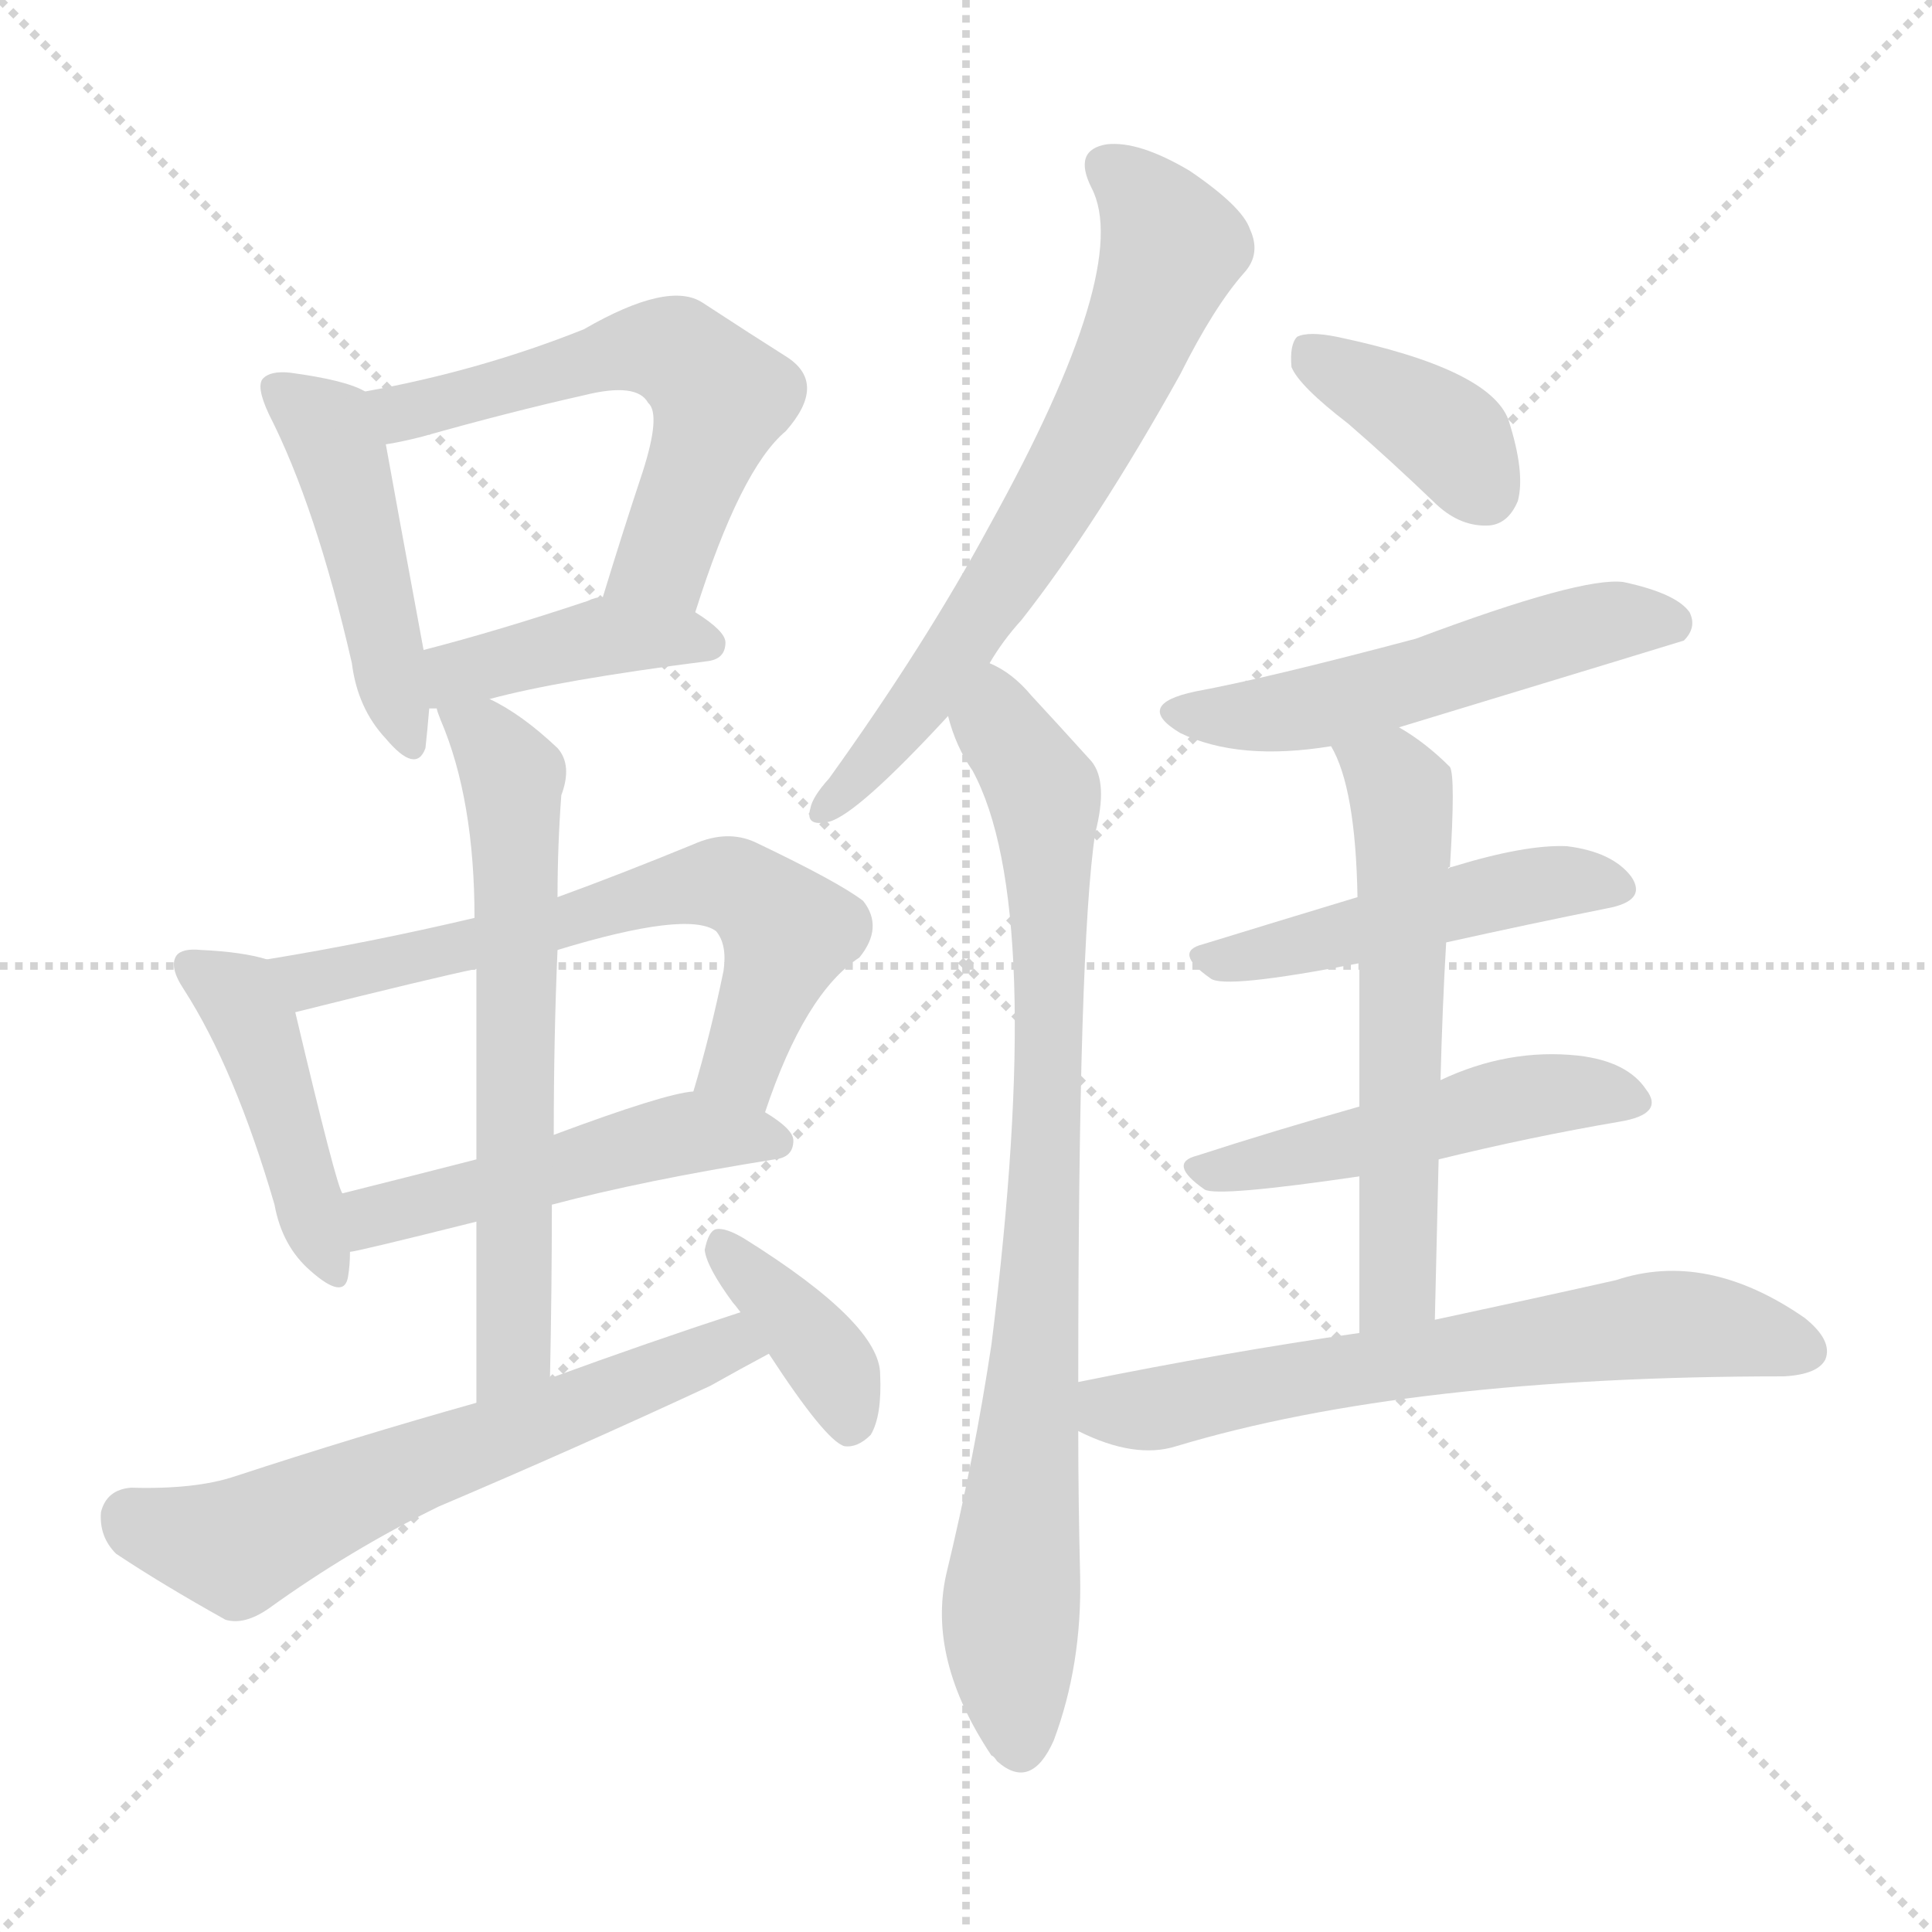 <svg version="1.1" viewBox="0 0 1024 1024" xmlns="http://www.w3.org/2000/svg">
  <g stroke="lightgray" stroke-dasharray="1,1" stroke-width="1" transform="scale(4, 4)">
    <line x1="0" y1="0" x2="256" y2="256"></line>
    <line x1="256" y1="0" x2="0" y2="256"></line>
    <line x1="128" y1="0" x2="128" y2="256"></line>
    <line x1="0" y1="128" x2="256" y2="128"></line>
  </g>
<g transform="scale(1, -1) translate(0, -900)">
   <style type="text/css">
    @keyframes keyframes0 {
      from {
       stroke: blue;
       stroke-dashoffset: 460;
       stroke-width: 128;
       }
       60% {
       animation-timing-function: step-end;
       stroke: blue;
       stroke-dashoffset: 0;
       stroke-width: 128;
       }
       to {
       stroke: black;
       stroke-width: 1024;
       }
       }
       #make-me-a-hanzi-animation-0 {
         animation: keyframes0 0.624s both;
         animation-delay: 0s;
         animation-timing-function: linear;
       }
    @keyframes keyframes1 {
      from {
       stroke: blue;
       stroke-dashoffset: 571;
       stroke-width: 128;
       }
       65% {
       animation-timing-function: step-end;
       stroke: blue;
       stroke-dashoffset: 0;
       stroke-width: 128;
       }
       to {
       stroke: black;
       stroke-width: 1024;
       }
       }
       #make-me-a-hanzi-animation-1 {
         animation: keyframes1 0.715s both;
         animation-delay: 0.624s;
         animation-timing-function: linear;
       }
    @keyframes keyframes2 {
      from {
       stroke: blue;
       stroke-dashoffset: 408;
       stroke-width: 128;
       }
       57% {
       animation-timing-function: step-end;
       stroke: blue;
       stroke-dashoffset: 0;
       stroke-width: 128;
       }
       to {
       stroke: black;
       stroke-width: 1024;
       }
       }
       #make-me-a-hanzi-animation-2 {
         animation: keyframes2 0.582s both;
         animation-delay: 1.339s;
         animation-timing-function: linear;
       }
    @keyframes keyframes3 {
      from {
       stroke: blue;
       stroke-dashoffset: 438;
       stroke-width: 128;
       }
       59% {
       animation-timing-function: step-end;
       stroke: blue;
       stroke-dashoffset: 0;
       stroke-width: 128;
       }
       to {
       stroke: black;
       stroke-width: 1024;
       }
       }
       #make-me-a-hanzi-animation-3 {
         animation: keyframes3 0.606s both;
         animation-delay: 1.921s;
         animation-timing-function: linear;
       }
    @keyframes keyframes4 {
      from {
       stroke: blue;
       stroke-dashoffset: 634;
       stroke-width: 128;
       }
       67% {
       animation-timing-function: step-end;
       stroke: blue;
       stroke-dashoffset: 0;
       stroke-width: 128;
       }
       to {
       stroke: black;
       stroke-width: 1024;
       }
       }
       #make-me-a-hanzi-animation-4 {
         animation: keyframes4 0.766s both;
         animation-delay: 2.528s;
         animation-timing-function: linear;
       }
    @keyframes keyframes5 {
      from {
       stroke: blue;
       stroke-dashoffset: 491;
       stroke-width: 128;
       }
       62% {
       animation-timing-function: step-end;
       stroke: blue;
       stroke-dashoffset: 0;
       stroke-width: 128;
       }
       to {
       stroke: black;
       stroke-width: 1024;
       }
       }
       #make-me-a-hanzi-animation-5 {
         animation: keyframes5 0.65s both;
         animation-delay: 3.293s;
         animation-timing-function: linear;
       }
    @keyframes keyframes6 {
      from {
       stroke: blue;
       stroke-dashoffset: 633;
       stroke-width: 128;
       }
       67% {
       animation-timing-function: step-end;
       stroke: blue;
       stroke-dashoffset: 0;
       stroke-width: 128;
       }
       to {
       stroke: black;
       stroke-width: 1024;
       }
       }
       #make-me-a-hanzi-animation-6 {
         animation: keyframes6 0.765s both;
         animation-delay: 3.943s;
         animation-timing-function: linear;
       }
    @keyframes keyframes7 {
      from {
       stroke: blue;
       stroke-dashoffset: 609;
       stroke-width: 128;
       }
       66% {
       animation-timing-function: step-end;
       stroke: blue;
       stroke-dashoffset: 0;
       stroke-width: 128;
       }
       to {
       stroke: black;
       stroke-width: 1024;
       }
       }
       #make-me-a-hanzi-animation-7 {
         animation: keyframes7 0.746s both;
         animation-delay: 4.708s;
         animation-timing-function: linear;
       }
    @keyframes keyframes8 {
      from {
       stroke: blue;
       stroke-dashoffset: 372;
       stroke-width: 128;
       }
       55% {
       animation-timing-function: step-end;
       stroke: blue;
       stroke-dashoffset: 0;
       stroke-width: 128;
       }
       to {
       stroke: black;
       stroke-width: 1024;
       }
       }
       #make-me-a-hanzi-animation-8 {
         animation: keyframes8 0.553s both;
         animation-delay: 5.454s;
         animation-timing-function: linear;
       }
    @keyframes keyframes9 {
      from {
       stroke: blue;
       stroke-dashoffset: 662;
       stroke-width: 128;
       }
       68% {
       animation-timing-function: step-end;
       stroke: blue;
       stroke-dashoffset: 0;
       stroke-width: 128;
       }
       to {
       stroke: black;
       stroke-width: 1024;
       }
       }
       #make-me-a-hanzi-animation-9 {
         animation: keyframes9 0.789s both;
         animation-delay: 6.007s;
         animation-timing-function: linear;
       }
    @keyframes keyframes10 {
      from {
       stroke: blue;
       stroke-dashoffset: 826;
       stroke-width: 128;
       }
       73% {
       animation-timing-function: step-end;
       stroke: blue;
       stroke-dashoffset: 0;
       stroke-width: 128;
       }
       to {
       stroke: black;
       stroke-width: 1024;
       }
       }
       #make-me-a-hanzi-animation-10 {
         animation: keyframes10 0.922s both;
         animation-delay: 6.795s;
         animation-timing-function: linear;
       }
    @keyframes keyframes11 {
      from {
       stroke: blue;
       stroke-dashoffset: 380;
       stroke-width: 128;
       }
       55% {
       animation-timing-function: step-end;
       stroke: blue;
       stroke-dashoffset: 0;
       stroke-width: 128;
       }
       to {
       stroke: black;
       stroke-width: 1024;
       }
       }
       #make-me-a-hanzi-animation-11 {
         animation: keyframes11 0.559s both;
         animation-delay: 7.717s;
         animation-timing-function: linear;
       }
    @keyframes keyframes12 {
      from {
       stroke: blue;
       stroke-dashoffset: 525;
       stroke-width: 128;
       }
       63% {
       animation-timing-function: step-end;
       stroke: blue;
       stroke-dashoffset: 0;
       stroke-width: 128;
       }
       to {
       stroke: black;
       stroke-width: 1024;
       }
       }
       #make-me-a-hanzi-animation-12 {
         animation: keyframes12 0.677s both;
         animation-delay: 8.277s;
         animation-timing-function: linear;
       }
    @keyframes keyframes13 {
      from {
       stroke: blue;
       stroke-dashoffset: 477;
       stroke-width: 128;
       }
       61% {
       animation-timing-function: step-end;
       stroke: blue;
       stroke-dashoffset: 0;
       stroke-width: 128;
       }
       to {
       stroke: black;
       stroke-width: 1024;
       }
       }
       #make-me-a-hanzi-animation-13 {
         animation: keyframes13 0.638s both;
         animation-delay: 8.954s;
         animation-timing-function: linear;
       }
    @keyframes keyframes14 {
      from {
       stroke: blue;
       stroke-dashoffset: 488;
       stroke-width: 128;
       }
       61% {
       animation-timing-function: step-end;
       stroke: blue;
       stroke-dashoffset: 0;
       stroke-width: 128;
       }
       to {
       stroke: black;
       stroke-width: 1024;
       }
       }
       #make-me-a-hanzi-animation-14 {
         animation: keyframes14 0.647s both;
         animation-delay: 9.592s;
         animation-timing-function: linear;
       }
    @keyframes keyframes15 {
      from {
       stroke: blue;
       stroke-dashoffset: 577;
       stroke-width: 128;
       }
       65% {
       animation-timing-function: step-end;
       stroke: blue;
       stroke-dashoffset: 0;
       stroke-width: 128;
       }
       to {
       stroke: black;
       stroke-width: 1024;
       }
       }
       #make-me-a-hanzi-animation-15 {
         animation: keyframes15 0.72s both;
         animation-delay: 10.239s;
         animation-timing-function: linear;
       }
    @keyframes keyframes16 {
      from {
       stroke: blue;
       stroke-dashoffset: 642;
       stroke-width: 128;
       }
       68% {
       animation-timing-function: step-end;
       stroke: blue;
       stroke-dashoffset: 0;
       stroke-width: 128;
       }
       to {
       stroke: black;
       stroke-width: 1024;
       }
       }
       #make-me-a-hanzi-animation-16 {
         animation: keyframes16 0.772s both;
         animation-delay: 10.959s;
         animation-timing-function: linear;
       }
</style>
<path d="M 193.5 692.5 Q 183.5 698.5 153.5 702.5 Q 143.5 703.5 139.5 699.5 Q 135.5 695.5 142.5 680.5 Q 167.5 631.5 186.5 548.5 Q 189.5 524.5 204.5 508.5 Q 220.5 489.5 225.5 503.5 Q 226.5 512.5 227.5 524.5 L 224.5 555.5 Q 209.5 636.5 204.5 664.5 C 200.5 689.5 200.5 689.5 193.5 692.5 Z" fill="lightgray"></path> 
<path d="M 368.5 575.5 Q 392.5 651.5 416.5 671.5 Q 438.5 696.5 417.5 710.5 Q 398.5 722.5 372.5 739.5 Q 354.5 751.5 309.5 725.5 Q 254.5 703.5 193.5 692.5 C 164.5 686.5 175.5 658.5 204.5 664.5 Q 211.5 665.5 223.5 668.5 Q 269.5 681.5 309.5 690.5 Q 337.5 697.5 343.5 686.5 Q 350.5 680.5 340.5 649.5 Q 330.5 619.5 319.5 583.5 C 310.5 554.5 359.5 546.5 368.5 575.5 Z" fill="lightgray"></path> 
<path d="M 259.5 529.5 Q 296.5 539.5 374.5 549.5 Q 384.5 550.5 384.5 559.5 Q 384.5 565.5 368.5 575.5 L 319.5 583.5 Q 315.5 583.5 311.5 581.5 Q 263.5 565.5 224.5 555.5 C 195.5 547.5 197.5 523.5 227.5 524.5 Q 228.5 524.5 231.5 524.5 L 259.5 529.5 Z" fill="lightgray"></path> 
<path d="M 141.5 391.5 Q 128.5 395.5 106.5 396.5 Q 96.5 397.5 93.5 393.5 Q 89.5 387.5 97.5 375.5 Q 124.5 333.5 145.5 261.5 Q 149.5 239.5 164.5 226.5 Q 182.5 210.5 184.5 223.5 Q 185.5 229.5 185.5 236.5 L 181.5 267.5 Q 178.5 270.5 156.5 363.5 C 150.5 389.5 150.5 389.5 141.5 391.5 Z" fill="lightgray"></path> 
<path d="M 405.5 310.5 Q 426.5 373.5 455.5 392.5 Q 468.5 408.5 457.5 422.5 Q 444.5 432.5 400.5 453.5 Q 385.5 460.5 367.5 452.5 Q 328.5 436.5 295.5 424.5 L 251.5 413.5 Q 196.5 400.5 141.5 391.5 C 111.5 386.5 127.5 356.5 156.5 363.5 Q 228.5 381.5 252.5 386.5 L 295.5 396.5 Q 364.5 417.5 379.5 406.5 Q 385.5 399.5 383.5 385.5 Q 376.5 351.5 367.5 321.5 C 359.5 292.5 395.5 282.5 405.5 310.5 Z" fill="lightgray"></path> 
<path d="M 292.5 261.5 Q 341.5 274.5 410.5 285.5 Q 420.5 286.5 420.5 295.5 Q 420.5 301.5 405.5 310.5 C 384.5 324.5 384.5 324.5 367.5 321.5 Q 352.5 320.5 293.5 298.5 L 252.5 285.5 Q 213.5 275.5 181.5 267.5 C 152.5 260.5 156.5 230.5 185.5 236.5 Q 188.5 236.5 252.5 252.5 L 292.5 261.5 Z" fill="lightgray"></path> 
<path d="M 291.5 169.5 Q 292.5 217.5 292.5 261.5 L 293.5 298.5 Q 293.5 350.5 295.5 396.5 L 295.5 424.5 Q 295.5 451.5 297.5 478.5 Q 303.5 494.5 295.5 503.5 Q 276.5 521.5 259.5 529.5 C 233.5 544.5 221.5 550.5 231.5 524.5 Q 231.5 523.5 233.5 518.5 Q 251.5 476.5 251.5 413.5 L 252.5 386.5 Q 252.5 347.5 252.5 285.5 L 252.5 252.5 Q 252.5 210.5 252.5 156.5 C 252.5 126.5 290.5 139.5 291.5 169.5 Z" fill="lightgray"></path> 
<path d="M 392.5 204.5 Q 343.5 188.5 291.5 169.5 L 252.5 156.5 Q 188.5 138.5 124.5 117.5 Q 103.5 110.5 69.5 111.5 Q 56.5 110.5 53.5 98.5 Q 52.5 85.5 61.5 76.5 Q 85.5 60.5 119.5 41.5 Q 129.5 38.5 142.5 47.5 Q 185.5 78.5 232.5 101.5 Q 305.5 132.5 376.5 165.5 Q 392.5 174.5 407.5 182.5 C 433.5 196.5 420.5 213.5 392.5 204.5 Z" fill="lightgray"></path> 
<path d="M 407.5 182.5 Q 437.5 136.5 447.5 133.5 Q 454.5 132.5 461.5 139.5 Q 467.5 149.5 466.5 171.5 Q 466.5 198.5 394.5 243.5 Q 384.5 249.5 379.5 248.5 Q 375.5 247.5 373.5 237.5 Q 374.5 228.5 388.5 209.5 Q 389.5 208.5 392.5 204.5 L 407.5 182.5 Z" fill="lightgray"></path> 
<path d="M 524.5 548.5 Q 531.5 560.5 541.5 571.5 Q 581.5 622.5 625.5 701.5 Q 643.5 737.5 659.5 755.5 Q 668.5 765.5 662.5 778.5 Q 658.5 790.5 630.5 809.5 Q 603.5 825.5 586.5 823.5 Q 568.5 820.5 578.5 800.5 Q 600.5 758.5 524.5 621.5 Q 490.5 558.5 439.5 487.5 Q 430.5 477.5 429.5 471.5 Q 426.5 461.5 439.5 464.5 Q 454.5 468.5 502.5 520.5 L 524.5 548.5 Z" fill="lightgray"></path> 
<path d="M 571.5 167.5 Q 571.5 399.5 580.5 458.5 Q 587.5 485.5 578.5 496.5 Q 559.5 517.5 546.5 531.5 Q 536.5 543.5 524.5 548.5 C 499.5 564.5 492.5 548.5 502.5 520.5 Q 506.5 504.5 515.5 491.5 Q 554.5 419.5 525.5 187.5 Q 516.5 127.5 501.5 65.5 Q 491.5 20.5 525.5 -30.5 Q 526.5 -30.5 528.5 -33.5 Q 546.5 -49.5 558.5 -22.5 Q 573.5 17.5 572.5 64.5 Q 571.5 104.5 571.5 141.5 L 571.5 167.5 Z" fill="lightgray"></path> 
<path d="M 714.5 675.5 Q 736.5 656.5 761.5 632.5 Q 774.5 620.5 789.5 621.5 Q 799.5 622.5 804.5 634.5 Q 808.5 649.5 799.5 677.5 Q 789.5 704.5 708.5 721.5 Q 693.5 724.5 687.5 721.5 Q 683.5 717.5 684.5 705.5 Q 688.5 695.5 714.5 675.5 Z" fill="lightgray"></path> 
<path d="M 741.5 514.5 Q 889.5 559.5 892.5 560.5 Q 899.5 567.5 895.5 575.5 Q 888.5 585.5 860.5 591.5 Q 838.5 594.5 750.5 561.5 Q 671.5 540.5 633.5 533.5 Q 600.5 526.5 625.5 511.5 Q 656.5 496.5 705.5 504.5 L 741.5 514.5 Z" fill="lightgray"></path> 
<path d="M 766.5 400.5 Q 811.5 410.5 851.5 418.5 Q 873.5 422.5 864.5 435.5 Q 854.5 448.5 830.5 451.5 Q 808.5 452.5 769.5 440.5 Q 768.5 440.5 767.5 439.5 L 719.5 424.5 Q 676.5 411.5 637.5 399.5 Q 621.5 395.5 641.5 381.5 Q 648.5 375.5 720.5 389.5 L 766.5 400.5 Z" fill="lightgray"></path> 
<path d="M 762.5 285.5 Q 811.5 297.5 858.5 305.5 Q 882.5 309.5 872.5 322.5 Q 862.5 337.5 836.5 340.5 Q 799.5 344.5 763.5 327.5 L 720.5 313.5 Q 674.5 300.5 634.5 287.5 Q 618.5 283.5 638.5 269.5 Q 645.5 265.5 720.5 276.5 L 762.5 285.5 Z" fill="lightgray"></path> 
<path d="M 760.5 200.5 Q 761.5 245.5 762.5 285.5 L 763.5 327.5 Q 764.5 366.5 766.5 400.5 C 768.5 430.5 765.5 427.5 767.5 439.5 Q 767.5 440.5 768.5 440.5 Q 771.5 488.5 768.5 493.5 Q 755.5 506.5 741.5 514.5 C 716.5 530.5 692.5 531.5 705.5 504.5 Q 718.5 482.5 719.5 424.5 L 720.5 389.5 Q 720.5 359.5 720.5 313.5 L 720.5 276.5 Q 720.5 239.5 720.5 193.5 C 720.5 163.5 759.5 170.5 760.5 200.5 Z" fill="lightgray"></path> 
<path d="M 720.5 193.5 Q 650.5 183.5 571.5 167.5 C 542.5 161.5 544.5 153.5 571.5 141.5 Q 601.5 126.5 623.5 133.5 Q 746.5 170.5 945.5 170.5 Q 963.5 171.5 967.5 179.5 Q 971.5 189.5 956.5 201.5 Q 904.5 237.5 856.5 221.5 Q 816.5 212.5 760.5 200.5 L 720.5 193.5 Z" fill="lightgray"></path> 
      <clipPath id="make-me-a-hanzi-clip-0">
      <path d="M 193.5 692.5 Q 183.5 698.5 153.5 702.5 Q 143.5 703.5 139.5 699.5 Q 135.5 695.5 142.5 680.5 Q 167.5 631.5 186.5 548.5 Q 189.5 524.5 204.5 508.5 Q 220.5 489.5 225.5 503.5 Q 226.5 512.5 227.5 524.5 L 224.5 555.5 Q 209.5 636.5 204.5 664.5 C 200.5 689.5 200.5 689.5 193.5 692.5 Z" fill="lightgray"></path>
      </clipPath>
      <path clip-path="url(#make-me-a-hanzi-clip-0)" d="M 147.5 694.5 L 173.5 672.5 L 179.5 659.5 L 215.5 508.5 " fill="none" id="make-me-a-hanzi-animation-0" stroke-dasharray="332 664" stroke-linecap="round"></path>

      <clipPath id="make-me-a-hanzi-clip-1">
      <path d="M 368.5 575.5 Q 392.5 651.5 416.5 671.5 Q 438.5 696.5 417.5 710.5 Q 398.5 722.5 372.5 739.5 Q 354.5 751.5 309.5 725.5 Q 254.5 703.5 193.5 692.5 C 164.5 686.5 175.5 658.5 204.5 664.5 Q 211.5 665.5 223.5 668.5 Q 269.5 681.5 309.5 690.5 Q 337.5 697.5 343.5 686.5 Q 350.5 680.5 340.5 649.5 Q 330.5 619.5 319.5 583.5 C 310.5 554.5 359.5 546.5 368.5 575.5 Z" fill="lightgray"></path>
      </clipPath>
      <path clip-path="url(#make-me-a-hanzi-clip-1)" d="M 202.5 687.5 L 214.5 681.5 L 227.5 683.5 L 326.5 713.5 L 362.5 710.5 L 382.5 689.5 L 351.5 603.5 L 326.5 589.5 " fill="none" id="make-me-a-hanzi-animation-1" stroke-dasharray="443 886" stroke-linecap="round"></path>

      <clipPath id="make-me-a-hanzi-clip-2">
      <path d="M 259.5 529.5 Q 296.5 539.5 374.5 549.5 Q 384.5 550.5 384.5 559.5 Q 384.5 565.5 368.5 575.5 L 319.5 583.5 Q 315.5 583.5 311.5 581.5 Q 263.5 565.5 224.5 555.5 C 195.5 547.5 197.5 523.5 227.5 524.5 Q 228.5 524.5 231.5 524.5 L 259.5 529.5 Z" fill="lightgray"></path>
      </clipPath>
      <path clip-path="url(#make-me-a-hanzi-clip-2)" d="M 229.5 532.5 L 242.5 543.5 L 320.5 562.5 L 375.5 558.5 " fill="none" id="make-me-a-hanzi-animation-2" stroke-dasharray="280 560" stroke-linecap="round"></path>

      <clipPath id="make-me-a-hanzi-clip-3">
      <path d="M 141.5 391.5 Q 128.5 395.5 106.5 396.5 Q 96.5 397.5 93.5 393.5 Q 89.5 387.5 97.5 375.5 Q 124.5 333.5 145.5 261.5 Q 149.5 239.5 164.5 226.5 Q 182.5 210.5 184.5 223.5 Q 185.5 229.5 185.5 236.5 L 181.5 267.5 Q 178.5 270.5 156.5 363.5 C 150.5 389.5 150.5 389.5 141.5 391.5 Z" fill="lightgray"></path>
      </clipPath>
      <path clip-path="url(#make-me-a-hanzi-clip-3)" d="M 101.5 388.5 L 123.5 374.5 L 139.5 346.5 L 174.5 227.5 " fill="none" id="make-me-a-hanzi-animation-3" stroke-dasharray="310 620" stroke-linecap="round"></path>

      <clipPath id="make-me-a-hanzi-clip-4">
      <path d="M 405.5 310.5 Q 426.5 373.5 455.5 392.5 Q 468.5 408.5 457.5 422.5 Q 444.5 432.5 400.5 453.5 Q 385.5 460.5 367.5 452.5 Q 328.5 436.5 295.5 424.5 L 251.5 413.5 Q 196.5 400.5 141.5 391.5 C 111.5 386.5 127.5 356.5 156.5 363.5 Q 228.5 381.5 252.5 386.5 L 295.5 396.5 Q 364.5 417.5 379.5 406.5 Q 385.5 399.5 383.5 385.5 Q 376.5 351.5 367.5 321.5 C 359.5 292.5 395.5 282.5 405.5 310.5 Z" fill="lightgray"></path>
      </clipPath>
      <path clip-path="url(#make-me-a-hanzi-clip-4)" d="M 149.5 386.5 L 165.5 380.5 L 198.5 386.5 L 303.5 410.5 L 350.5 427.5 L 388.5 430.5 L 417.5 405.5 L 396.5 343.5 L 375.5 325.5 " fill="none" id="make-me-a-hanzi-animation-4" stroke-dasharray="506 1012" stroke-linecap="round"></path>

      <clipPath id="make-me-a-hanzi-clip-5">
      <path d="M 292.5 261.5 Q 341.5 274.5 410.5 285.5 Q 420.5 286.5 420.5 295.5 Q 420.5 301.5 405.5 310.5 C 384.5 324.5 384.5 324.5 367.5 321.5 Q 352.5 320.5 293.5 298.5 L 252.5 285.5 Q 213.5 275.5 181.5 267.5 C 152.5 260.5 156.5 230.5 185.5 236.5 Q 188.5 236.5 252.5 252.5 L 292.5 261.5 Z" fill="lightgray"></path>
      </clipPath>
      <path clip-path="url(#make-me-a-hanzi-clip-5)" d="M 185.5 244.5 L 205.5 257.5 L 359.5 298.5 L 411.5 294.5 " fill="none" id="make-me-a-hanzi-animation-5" stroke-dasharray="363 726" stroke-linecap="round"></path>

      <clipPath id="make-me-a-hanzi-clip-6">
      <path d="M 291.5 169.5 Q 292.5 217.5 292.5 261.5 L 293.5 298.5 Q 293.5 350.5 295.5 396.5 L 295.5 424.5 Q 295.5 451.5 297.5 478.5 Q 303.5 494.5 295.5 503.5 Q 276.5 521.5 259.5 529.5 C 233.5 544.5 221.5 550.5 231.5 524.5 Q 231.5 523.5 233.5 518.5 Q 251.5 476.5 251.5 413.5 L 252.5 386.5 Q 252.5 347.5 252.5 285.5 L 252.5 252.5 Q 252.5 210.5 252.5 156.5 C 252.5 126.5 290.5 139.5 291.5 169.5 Z" fill="lightgray"></path>
      </clipPath>
      <path clip-path="url(#make-me-a-hanzi-clip-6)" d="M 238.5 523.5 L 264.5 500.5 L 272.5 473.5 L 272.5 183.5 L 257.5 164.5 " fill="none" id="make-me-a-hanzi-animation-6" stroke-dasharray="505 1010" stroke-linecap="round"></path>

      <clipPath id="make-me-a-hanzi-clip-7">
      <path d="M 392.5 204.5 Q 343.5 188.5 291.5 169.5 L 252.5 156.5 Q 188.5 138.5 124.5 117.5 Q 103.5 110.5 69.5 111.5 Q 56.5 110.5 53.5 98.5 Q 52.5 85.5 61.5 76.5 Q 85.5 60.5 119.5 41.5 Q 129.5 38.5 142.5 47.5 Q 185.5 78.5 232.5 101.5 Q 305.5 132.5 376.5 165.5 Q 392.5 174.5 407.5 182.5 C 433.5 196.5 420.5 213.5 392.5 204.5 Z" fill="lightgray"></path>
      </clipPath>
      <path clip-path="url(#make-me-a-hanzi-clip-7)" d="M 69.5 95.5 L 125.5 80.5 L 223.5 124.5 L 385.5 186.5 L 399.5 185.5 " fill="none" id="make-me-a-hanzi-animation-7" stroke-dasharray="481 962" stroke-linecap="round"></path>

      <clipPath id="make-me-a-hanzi-clip-8">
      <path d="M 407.5 182.5 Q 437.5 136.5 447.5 133.5 Q 454.5 132.5 461.5 139.5 Q 467.5 149.5 466.5 171.5 Q 466.5 198.5 394.5 243.5 Q 384.5 249.5 379.5 248.5 Q 375.5 247.5 373.5 237.5 Q 374.5 228.5 388.5 209.5 Q 389.5 208.5 392.5 204.5 L 407.5 182.5 Z" fill="lightgray"></path>
      </clipPath>
      <path clip-path="url(#make-me-a-hanzi-clip-8)" d="M 384.5 238.5 L 438.5 178.5 L 450.5 145.5 " fill="none" id="make-me-a-hanzi-animation-8" stroke-dasharray="244 488" stroke-linecap="round"></path>

      <clipPath id="make-me-a-hanzi-clip-9">
      <path d="M 524.5 548.5 Q 531.5 560.5 541.5 571.5 Q 581.5 622.5 625.5 701.5 Q 643.5 737.5 659.5 755.5 Q 668.5 765.5 662.5 778.5 Q 658.5 790.5 630.5 809.5 Q 603.5 825.5 586.5 823.5 Q 568.5 820.5 578.5 800.5 Q 600.5 758.5 524.5 621.5 Q 490.5 558.5 439.5 487.5 Q 430.5 477.5 429.5 471.5 Q 426.5 461.5 439.5 464.5 Q 454.5 468.5 502.5 520.5 L 524.5 548.5 Z" fill="lightgray"></path>
      </clipPath>
      <path clip-path="url(#make-me-a-hanzi-clip-9)" d="M 587.5 810.5 L 610.5 790.5 L 621.5 768.5 L 597.5 707.5 L 537.5 599.5 L 484.5 522.5 L 437.5 472.5 " fill="none" id="make-me-a-hanzi-animation-9" stroke-dasharray="534 1068" stroke-linecap="round"></path>

      <clipPath id="make-me-a-hanzi-clip-10">
      <path d="M 571.5 167.5 Q 571.5 399.5 580.5 458.5 Q 587.5 485.5 578.5 496.5 Q 559.5 517.5 546.5 531.5 Q 536.5 543.5 524.5 548.5 C 499.5 564.5 492.5 548.5 502.5 520.5 Q 506.5 504.5 515.5 491.5 Q 554.5 419.5 525.5 187.5 Q 516.5 127.5 501.5 65.5 Q 491.5 20.5 525.5 -30.5 Q 526.5 -30.5 528.5 -33.5 Q 546.5 -49.5 558.5 -22.5 Q 573.5 17.5 572.5 64.5 Q 571.5 104.5 571.5 141.5 L 571.5 167.5 Z" fill="lightgray"></path>
      </clipPath>
      <path clip-path="url(#make-me-a-hanzi-clip-10)" d="M 526.5 539.5 L 528.5 515.5 L 553.5 479.5 L 556.5 410.5 L 552.5 225.5 L 535.5 43.5 L 541.5 -21.5 " fill="none" id="make-me-a-hanzi-animation-10" stroke-dasharray="698 1396" stroke-linecap="round"></path>

      <clipPath id="make-me-a-hanzi-clip-11">
      <path d="M 714.5 675.5 Q 736.5 656.5 761.5 632.5 Q 774.5 620.5 789.5 621.5 Q 799.5 622.5 804.5 634.5 Q 808.5 649.5 799.5 677.5 Q 789.5 704.5 708.5 721.5 Q 693.5 724.5 687.5 721.5 Q 683.5 717.5 684.5 705.5 Q 688.5 695.5 714.5 675.5 Z" fill="lightgray"></path>
      </clipPath>
      <path clip-path="url(#make-me-a-hanzi-clip-11)" d="M 692.5 715.5 L 766.5 670.5 L 786.5 639.5 " fill="none" id="make-me-a-hanzi-animation-11" stroke-dasharray="252 504" stroke-linecap="round"></path>

      <clipPath id="make-me-a-hanzi-clip-12">
      <path d="M 741.5 514.5 Q 889.5 559.5 892.5 560.5 Q 899.5 567.5 895.5 575.5 Q 888.5 585.5 860.5 591.5 Q 838.5 594.5 750.5 561.5 Q 671.5 540.5 633.5 533.5 Q 600.5 526.5 625.5 511.5 Q 656.5 496.5 705.5 504.5 L 741.5 514.5 Z" fill="lightgray"></path>
      </clipPath>
      <path clip-path="url(#make-me-a-hanzi-clip-12)" d="M 626.5 523.5 L 656.5 519.5 L 694.5 524.5 L 851.5 570.5 L 888.5 569.5 " fill="none" id="make-me-a-hanzi-animation-12" stroke-dasharray="397 794" stroke-linecap="round"></path>

      <clipPath id="make-me-a-hanzi-clip-13">
      <path d="M 766.5 400.5 Q 811.5 410.5 851.5 418.5 Q 873.5 422.5 864.5 435.5 Q 854.5 448.5 830.5 451.5 Q 808.5 452.5 769.5 440.5 Q 768.5 440.5 767.5 439.5 L 719.5 424.5 Q 676.5 411.5 637.5 399.5 Q 621.5 395.5 641.5 381.5 Q 648.5 375.5 720.5 389.5 L 766.5 400.5 Z" fill="lightgray"></path>
      </clipPath>
      <path clip-path="url(#make-me-a-hanzi-clip-13)" d="M 639.5 390.5 L 681.5 395.5 L 824.5 432.5 L 855.5 428.5 " fill="none" id="make-me-a-hanzi-animation-13" stroke-dasharray="349 698" stroke-linecap="round"></path>

      <clipPath id="make-me-a-hanzi-clip-14">
      <path d="M 762.5 285.5 Q 811.5 297.5 858.5 305.5 Q 882.5 309.5 872.5 322.5 Q 862.5 337.5 836.5 340.5 Q 799.5 344.5 763.5 327.5 L 720.5 313.5 Q 674.5 300.5 634.5 287.5 Q 618.5 283.5 638.5 269.5 Q 645.5 265.5 720.5 276.5 L 762.5 285.5 Z" fill="lightgray"></path>
      </clipPath>
      <path clip-path="url(#make-me-a-hanzi-clip-14)" d="M 636.5 278.5 L 815.5 319.5 L 840.5 321.5 L 863.5 315.5 " fill="none" id="make-me-a-hanzi-animation-14" stroke-dasharray="360 720" stroke-linecap="round"></path>

      <clipPath id="make-me-a-hanzi-clip-15">
      <path d="M 760.5 200.5 Q 761.5 245.5 762.5 285.5 L 763.5 327.5 Q 764.5 366.5 766.5 400.5 C 768.5 430.5 765.5 427.5 767.5 439.5 Q 767.5 440.5 768.5 440.5 Q 771.5 488.5 768.5 493.5 Q 755.5 506.5 741.5 514.5 C 716.5 530.5 692.5 531.5 705.5 504.5 Q 718.5 482.5 719.5 424.5 L 720.5 389.5 Q 720.5 359.5 720.5 313.5 L 720.5 276.5 Q 720.5 239.5 720.5 193.5 C 720.5 163.5 759.5 170.5 760.5 200.5 Z" fill="lightgray"></path>
      </clipPath>
      <path clip-path="url(#make-me-a-hanzi-clip-15)" d="M 712.5 502.5 L 739.5 484.5 L 743.5 470.5 L 741.5 223.5 L 726.5 201.5 " fill="none" id="make-me-a-hanzi-animation-15" stroke-dasharray="449 898" stroke-linecap="round"></path>

      <clipPath id="make-me-a-hanzi-clip-16">
      <path d="M 720.5 193.5 Q 650.5 183.5 571.5 167.5 C 542.5 161.5 544.5 153.5 571.5 141.5 Q 601.5 126.5 623.5 133.5 Q 746.5 170.5 945.5 170.5 Q 963.5 171.5 967.5 179.5 Q 971.5 189.5 956.5 201.5 Q 904.5 237.5 856.5 221.5 Q 816.5 212.5 760.5 200.5 L 720.5 193.5 Z" fill="lightgray"></path>
      </clipPath>
      <path clip-path="url(#make-me-a-hanzi-clip-16)" d="M 580.5 161.5 L 589.5 152.5 L 606.5 152.5 L 870.5 197.5 L 911.5 196.5 L 957.5 184.5 " fill="none" id="make-me-a-hanzi-animation-16" stroke-dasharray="514 1028" stroke-linecap="round"></path>

</g>
</svg>
